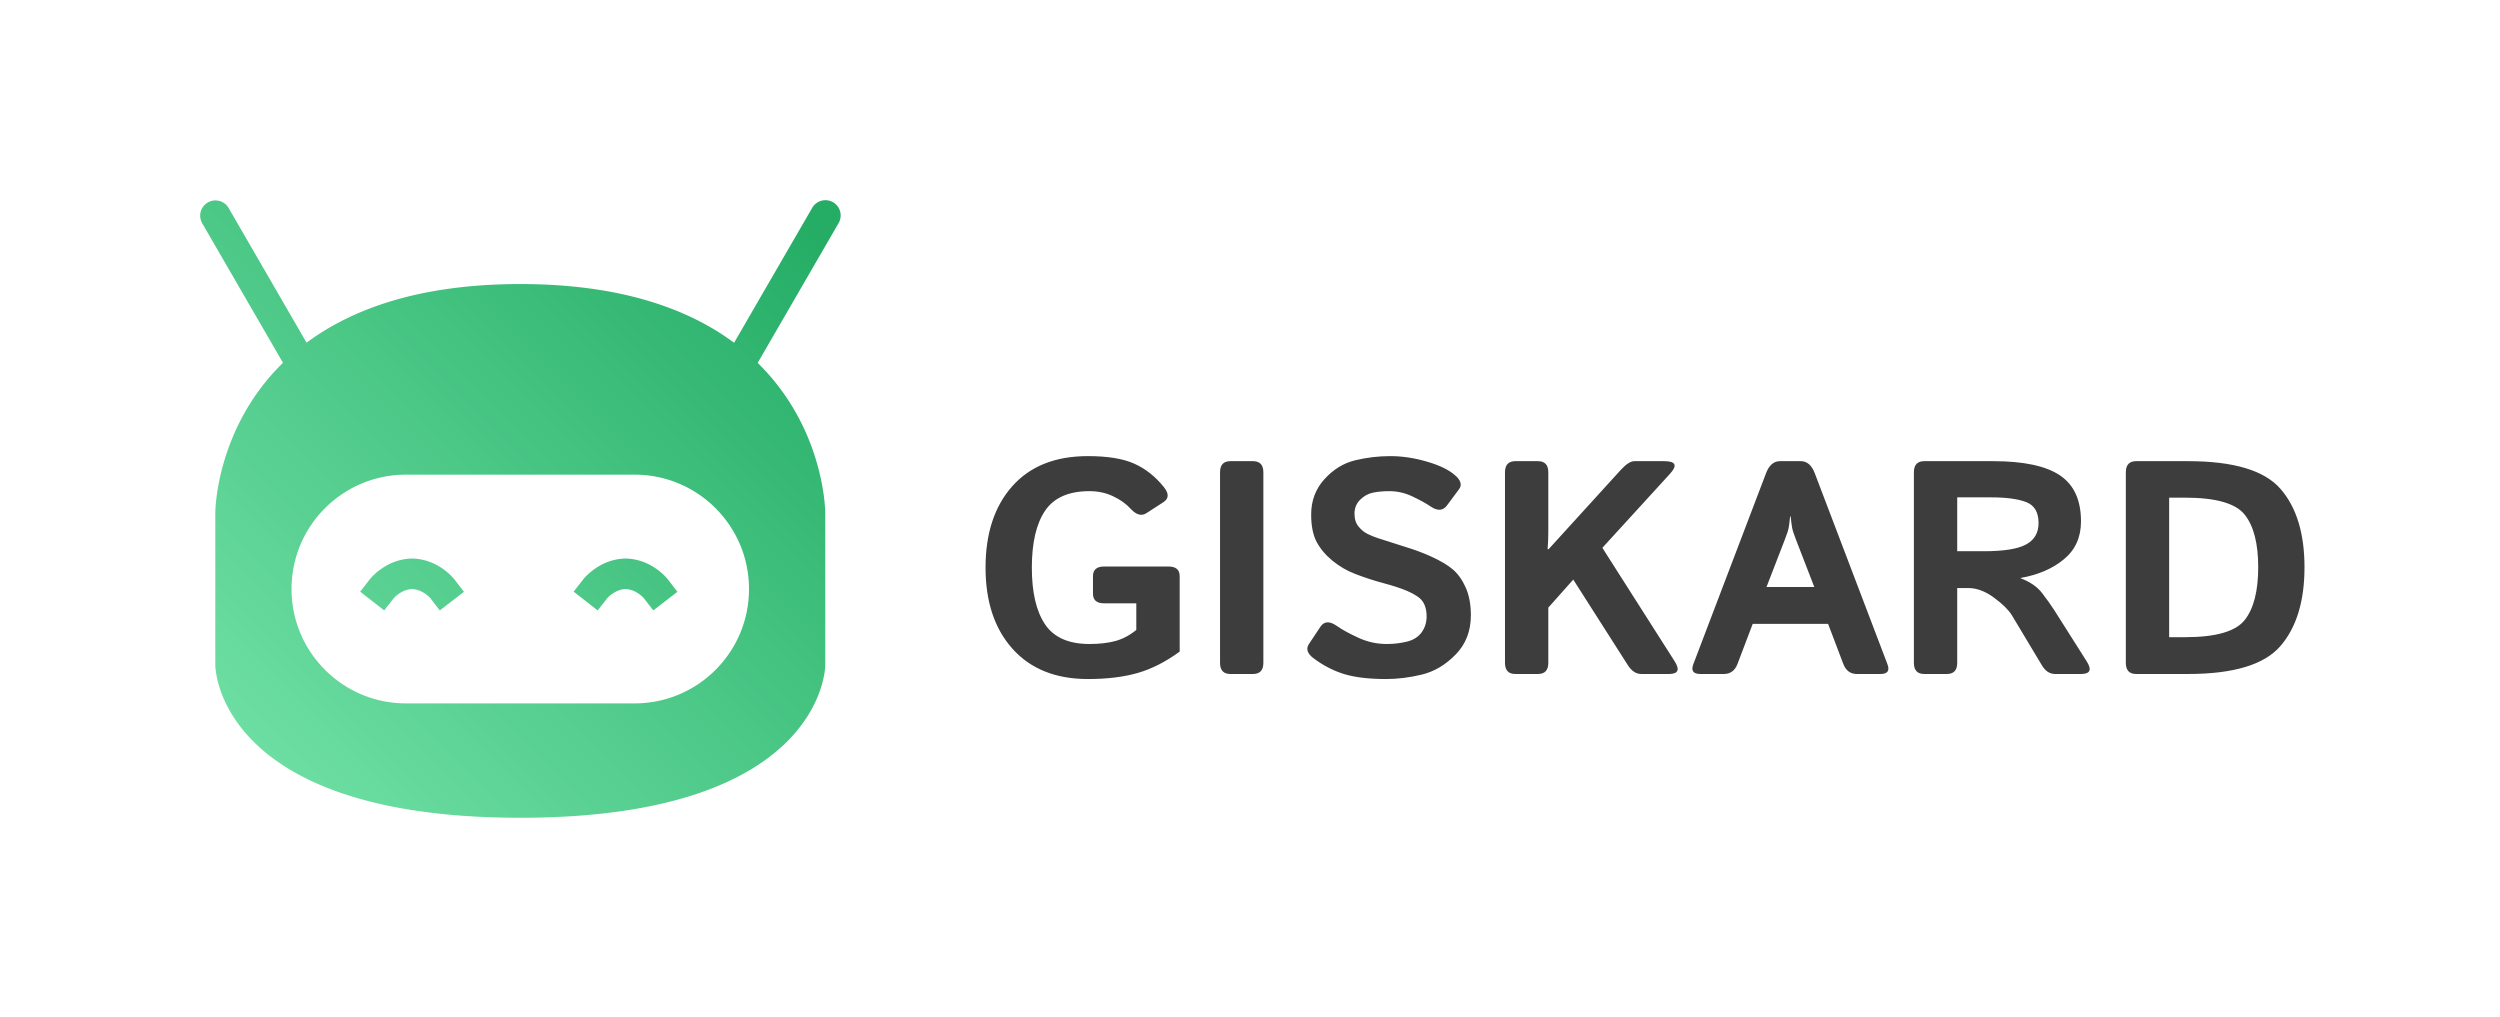 <svg xmlns="http://www.w3.org/2000/svg" id="SvgjsSvg821756" width="4096" height="1665.748" version="1.1" xmlns:xlink="http://www.w3.org/1999/xlink" xmlns:svgjs="http://svgjs.com/svgjs"><defs id="SvgjsDefs821757"></defs><g id="SvgjsG821758" transform="translate(328, 328) scale(34.4)" opacity="1"><defs id="SvgjsDefs209797"><linearGradient id="SvgjsLinearGradientheSBS21IA" gradientUnits="userSpaceOnUse" x1="8.769" y1="90.751" x2="91.272" y2="8.248"><stop id="SvgjsStop209800" stop-color="#71e1a6" offset="0.05"></stop><stop id="SvgjsStop209801" stop-color="#25ad66" offset="0.95"></stop></linearGradient></defs><g id="SvgjsG209798" transform="scale(0.211)" opacity="1"><g id="SvgjsG209802" class="6MDeSPQfu" transform="translate(-13.801, -15.491) scale(1.721)" light-content="false" non-strokable="false" fill="url(#SvgjsLinearGradientheSBS21IA)"><g fill-rule="evenodd"><path d="M33.383 61.232a3.54 3.54 0 0 1 .678-.596c.552-.389 1.156-.62 1.8-.637h-.108c.654.018 1.258.248 1.806.635.351.247.585.484.665.587l1.22 1.584 3.169-2.442-1.222-1.584c-.306-.398-.813-.911-1.527-1.415-1.152-.812-2.493-1.322-4.003-1.363h-.108c-1.5.04-2.838.551-3.992 1.362-.713.5-1.221 1.011-1.53 1.405L29 60.344l3.152 2.463 1.231-1.575zm28 0a3.54 3.54 0 0 1 .678-.596c.552-.389 1.156-.62 1.8-.637h-.108c.654.018 1.258.248 1.806.635.351.247.585.484.665.587l1.22 1.584 3.169-2.442-1.222-1.584c-.306-.398-.813-.911-1.527-1.415-1.152-.812-2.493-1.322-4.003-1.363h-.108c-1.5.04-2.838.551-3.992 1.362-.713.5-1.221 1.011-1.53 1.405L57 60.344l3.152 2.463 1.231-1.575z"></path><path d="M78.044 27.7L88.292 9.998a2 2 0 0 1 3.462 2.004L81.137 30.34C90 39.015 90 50 90 50v20s0 20-40 20-40-20-40-20V50s0-10.996 8.876-19.673L8.269 12.002a2 2 0 0 1 3.461-2.004L21.97 27.69C27.896 23.29 36.755 20 50 20c13.255 0 22.118 3.294 28.044 7.7zM20 60c0-8.284 6.708-15 15.005-15h29.99C73.282 45 80 51.714 80 60c0 8.284-6.708 15-15.005 15h-29.99C26.718 75 20 68.286 20 60z"></path></g></g><g id="SvgjsG209803" class="text" transform="translate(326.133, 106.947) scale(1)" light-content="false" fill="#3d3d3d"><path d="M-148.86 -24.02C-148.86 -16.32 -146.83 -10.2 -142.75 -5.66C-138.67 -1.13 -133.01 1.14 -125.75 1.14C-121.44 1.14 -117.69 0.68 -114.51 -0.23C-111.33 -1.15 -108.17 -2.76 -105.04 -5.06L-105.04 -22.08C-105.04 -23.53 -105.88 -24.26 -107.56 -24.26L-122.1 -24.26C-123.77 -24.26 -124.61 -23.53 -124.61 -22.08L-124.61 -18.12C-124.61 -16.67 -123.77 -15.95 -122.1 -15.95L-114.83 -15.95L-114.83 -9.95C-116.3 -8.74 -117.86 -7.91 -119.52 -7.45C-121.17 -7 -123.14 -6.77 -125.41 -6.77C-130.1 -6.77 -133.44 -8.25 -135.43 -11.21C-137.42 -14.17 -138.41 -18.44 -138.41 -24.02C-138.41 -29.6 -137.42 -33.88 -135.43 -36.84C-133.44 -39.79 -130.1 -41.27 -125.41 -41.27C-123.47 -41.27 -121.69 -40.89 -120.09 -40.13C-118.48 -39.38 -117.15 -38.43 -116.1 -37.29C-114.83 -35.9 -113.63 -35.58 -112.52 -36.32L-108.7 -38.79C-107.47 -39.6 -107.43 -40.73 -108.6 -42.18C-110.52 -44.57 -112.74 -46.33 -115.28 -47.47C-117.81 -48.61 -121.3 -49.18 -125.75 -49.18C-133.12 -49.18 -138.81 -46.91 -142.83 -42.38C-146.85 -37.85 -148.86 -31.73 -148.86 -24.02Z M-93.59 0L-88.49 0C-86.93 0 -86.15 -0.84 -86.15 -2.51L-86.15 -45.53C-86.15 -47.2 -86.93 -48.04 -88.49 -48.04L-93.59 -48.04C-95.15 -48.04 -95.93 -47.2 -95.93 -45.53L-95.93 -2.51C-95.93 -0.84 -95.15 0 -93.59 0Z M-74.86 -3.58C-72.67 -1.93 -70.36 -0.73 -67.92 0.02C-65.49 0.76 -62.33 1.14 -58.44 1.14C-55.81 1.14 -53.1 0.8 -50.32 0.12C-47.54 -0.56 -45.01 -2.07 -42.73 -4.41C-40.45 -6.74 -39.31 -9.69 -39.31 -13.27C-39.31 -15.68 -39.7 -17.76 -40.47 -19.5C-41.24 -21.24 -42.22 -22.61 -43.4 -23.62C-44.59 -24.62 -46.29 -25.63 -48.53 -26.63C-50.14 -27.35 -51.89 -28 -53.79 -28.59C-55.69 -29.19 -57.84 -29.87 -60.25 -30.65C-61.03 -30.9 -61.8 -31.21 -62.56 -31.58C-63.32 -31.94 -64.02 -32.5 -64.64 -33.25C-65.27 -34 -65.58 -34.98 -65.58 -36.18C-65.58 -37.43 -65.16 -38.48 -64.31 -39.33C-63.46 -40.18 -62.48 -40.72 -61.37 -40.94C-60.27 -41.16 -59.06 -41.27 -57.74 -41.27C-55.89 -41.27 -54.11 -40.86 -52.4 -40.03C-50.69 -39.21 -49.34 -38.46 -48.36 -37.79C-46.82 -36.74 -45.59 -36.84 -44.67 -38.09L-41.96 -41.74C-41.25 -42.7 -41.59 -43.78 -43 -44.96C-44.43 -46.17 -46.54 -47.17 -49.35 -47.97C-52.15 -48.78 -54.87 -49.18 -57.51 -49.18C-60.16 -49.18 -62.8 -48.87 -65.41 -48.24C-68.02 -47.62 -70.34 -46.2 -72.35 -43.99C-74.36 -41.78 -75.36 -39.12 -75.36 -36.01C-75.36 -33.4 -74.94 -31.31 -74.09 -29.75C-73.24 -28.19 -72.05 -26.78 -70.5 -25.53C-68.96 -24.28 -67.27 -23.29 -65.41 -22.58C-63.33 -21.78 -61.23 -21.09 -59.1 -20.52C-56.96 -19.95 -55.19 -19.38 -53.79 -18.79C-52.98 -18.46 -52.2 -18.05 -51.44 -17.55C-50.68 -17.06 -50.14 -16.44 -49.8 -15.68C-49.47 -14.92 -49.3 -14.04 -49.3 -13.03C-49.3 -11.63 -49.68 -10.41 -50.44 -9.38C-51.2 -8.35 -52.3 -7.66 -53.75 -7.3C-55.21 -6.95 -56.71 -6.77 -58.28 -6.77C-60.51 -6.77 -62.64 -7.23 -64.66 -8.16C-66.68 -9.08 -68.32 -9.98 -69.57 -10.85C-71.2 -11.99 -72.44 -11.93 -73.28 -10.65L-75.86 -6.77C-76.58 -5.7 -76.24 -4.63 -74.86 -3.58Z M-29.26 0L-24.17 0C-22.61 0 -21.83 -0.84 -21.83 -2.51L-21.83 -14.98L-16.2 -21.31L-3.87 -1.98C-3.02 -0.66 -2.02 0 -0.85 0L5.41 0C7.49 0 7.91 -0.96 6.68 -2.88L-9.63 -28.48L5.61 -45.16C7.38 -47.08 6.95 -48.04 4.34 -48.04L-2.4 -48.04C-3.24 -48.04 -4.27 -47.38 -5.48 -46.06L-21.76 -28.17L-21.99 -28.17C-21.88 -29.51 -21.83 -30.85 -21.83 -32.2L-21.83 -45.53C-21.83 -47.2 -22.61 -48.04 -24.17 -48.04L-29.26 -48.04C-30.83 -48.04 -31.61 -47.2 -31.61 -45.53L-31.61 -2.51C-31.61 -0.84 -30.83 0 -29.26 0Z M12.48 0L17.81 0C19.28 0 20.31 -0.77 20.89 -2.31L24.31 -11.32L41.32 -11.32L44.74 -2.31C45.32 -0.77 46.35 0 47.82 0L53.15 0C54.76 0 55.28 -0.74 54.72 -2.21L38.31 -45.33C37.62 -47.14 36.57 -48.04 35.16 -48.04L30.47 -48.04C29.06 -48.04 28.01 -47.14 27.32 -45.33L10.9 -2.21C10.35 -0.74 10.87 0 12.48 0ZM27.42 -19.63L31.54 -30.29C32.03 -31.54 32.33 -32.45 32.43 -33.02C32.53 -33.59 32.64 -34.43 32.75 -35.55L32.88 -35.55C32.99 -34.43 33.1 -33.59 33.2 -33.02C33.3 -32.45 33.6 -31.54 34.09 -30.29L38.21 -19.63Z M63.03 0L68.13 0C69.69 0 70.47 -0.84 70.47 -2.51L70.47 -19.4L72.95 -19.4C74.87 -19.4 76.81 -18.68 78.76 -17.24C80.72 -15.8 82.06 -14.47 82.8 -13.27L89.57 -1.98C90.35 -0.66 91.35 0 92.58 0L98.41 0C100.49 0 100.91 -0.96 99.68 -2.88L92.31 -14.51C91.62 -15.58 90.73 -16.83 89.63 -18.26C88.54 -19.69 86.92 -20.8 84.78 -21.61L84.78 -21.68C88.73 -22.37 91.99 -23.77 94.56 -25.9C97.13 -28.02 98.41 -30.87 98.41 -34.44C98.41 -39.24 96.83 -42.71 93.65 -44.84C90.48 -46.97 85.45 -48.04 78.54 -48.04L63.03 -48.04C61.47 -48.04 60.69 -47.2 60.69 -45.53L60.69 -2.51C60.69 -0.84 61.47 0 63.03 0ZM70.47 -27.71L70.47 -39.87L78.08 -39.87C81.6 -39.87 84.28 -39.5 86.1 -38.78C87.92 -38.05 88.83 -36.48 88.83 -34.07C88.83 -31.86 87.89 -30.25 86 -29.23C84.11 -28.21 80.93 -27.71 76.47 -27.71Z M110.87 0L122.57 0C132.84 0 139.79 -2.1 143.42 -6.3C147.05 -10.5 148.86 -16.43 148.86 -24.09C148.86 -31.75 147.05 -37.66 143.42 -41.81C139.79 -45.96 132.84 -48.04 122.57 -48.04L110.87 -48.04C109.31 -48.04 108.53 -47.2 108.53 -45.53L108.53 -2.51C108.53 -0.84 109.31 0 110.87 0ZM118.31 -8.31L118.31 -39.8L121.93 -39.8C128.85 -39.8 133.33 -38.52 135.36 -35.96C137.4 -33.41 138.41 -29.45 138.41 -24.09C138.41 -18.73 137.4 -14.76 135.36 -12.18C133.33 -9.6 128.85 -8.31 121.93 -8.31Z"></path></g></g></g></svg>